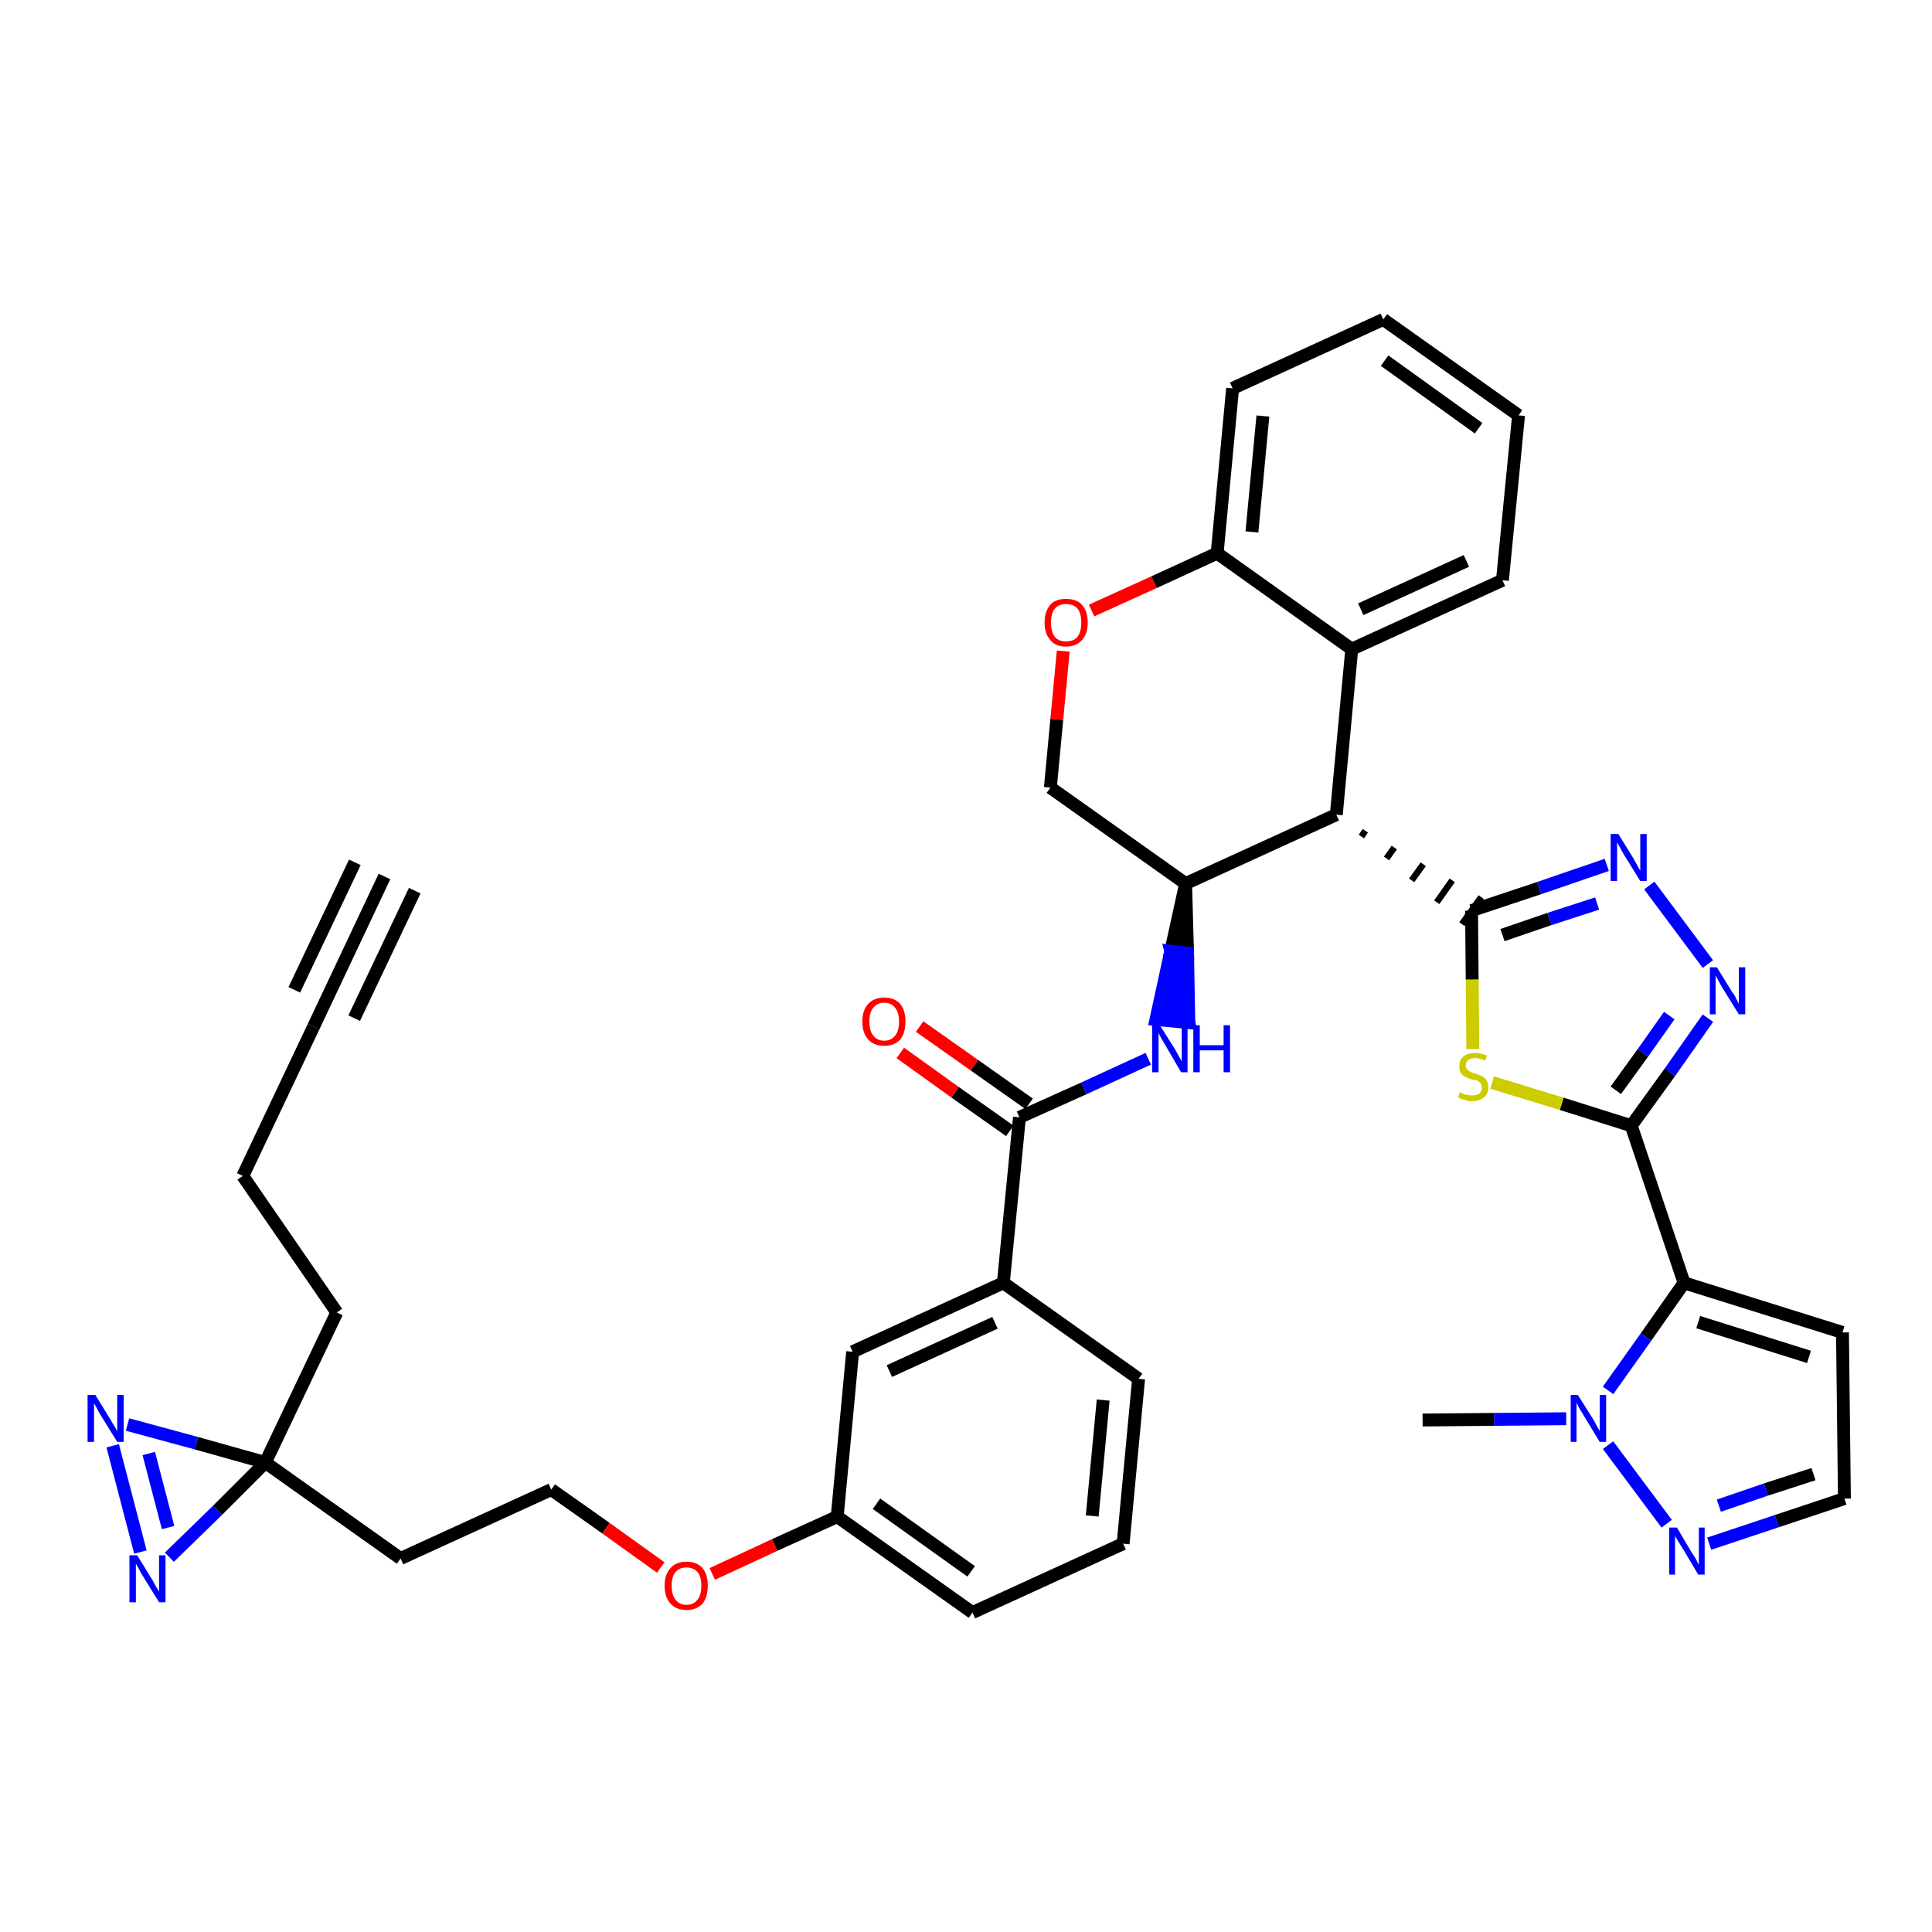<?xml version='1.0' encoding='iso-8859-1'?>
<svg version='1.1' baseProfile='full'
              xmlns='http://www.w3.org/2000/svg'
                      xmlns:rdkit='http://www.rdkit.org/xml'
                      xmlns:xlink='http://www.w3.org/1999/xlink'
                  xml:space='preserve'
width='300px' height='300px' viewBox='0 0 300 300'>
<!-- END OF HEADER -->
<path class='bond-0 atom-0 atom-1' d='M 59.7,136.1 L 48.7,159.4' style='fill:none;fill-rule:evenodd;stroke:#000000;stroke-width:2.0px;stroke-linecap:butt;stroke-linejoin:miter;stroke-opacity:1' />
<path class='bond-0 atom-0 atom-1' d='M 55.1,133.9 L 45.7,153.7' style='fill:none;fill-rule:evenodd;stroke:#000000;stroke-width:2.0px;stroke-linecap:butt;stroke-linejoin:miter;stroke-opacity:1' />
<path class='bond-0 atom-0 atom-1' d='M 64.4,138.3 L 55.0,158.1' style='fill:none;fill-rule:evenodd;stroke:#000000;stroke-width:2.0px;stroke-linecap:butt;stroke-linejoin:miter;stroke-opacity:1' />
<path class='bond-1 atom-1 atom-2' d='M 48.7,159.4 L 37.7,182.6' style='fill:none;fill-rule:evenodd;stroke:#000000;stroke-width:2.0px;stroke-linecap:butt;stroke-linejoin:miter;stroke-opacity:1' />
<path class='bond-2 atom-2 atom-3' d='M 37.7,182.6 L 52.3,203.8' style='fill:none;fill-rule:evenodd;stroke:#000000;stroke-width:2.0px;stroke-linecap:butt;stroke-linejoin:miter;stroke-opacity:1' />
<path class='bond-3 atom-3 atom-4' d='M 52.3,203.8 L 41.2,227.1' style='fill:none;fill-rule:evenodd;stroke:#000000;stroke-width:2.0px;stroke-linecap:butt;stroke-linejoin:miter;stroke-opacity:1' />
<path class='bond-4 atom-4 atom-5' d='M 41.2,227.1 L 62.2,242.0' style='fill:none;fill-rule:evenodd;stroke:#000000;stroke-width:2.0px;stroke-linecap:butt;stroke-linejoin:miter;stroke-opacity:1' />
<path class='bond-37 atom-4 atom-38' d='M 41.2,227.1 L 30.5,224.1' style='fill:none;fill-rule:evenodd;stroke:#000000;stroke-width:2.0px;stroke-linecap:butt;stroke-linejoin:miter;stroke-opacity:1' />
<path class='bond-37 atom-4 atom-38' d='M 30.5,224.1 L 19.8,221.2' style='fill:none;fill-rule:evenodd;stroke:#0000FF;stroke-width:2.0px;stroke-linecap:butt;stroke-linejoin:miter;stroke-opacity:1' />
<path class='bond-39 atom-39 atom-4' d='M 26.3,241.8 L 33.8,234.5' style='fill:none;fill-rule:evenodd;stroke:#0000FF;stroke-width:2.0px;stroke-linecap:butt;stroke-linejoin:miter;stroke-opacity:1' />
<path class='bond-39 atom-39 atom-4' d='M 33.8,234.5 L 41.2,227.1' style='fill:none;fill-rule:evenodd;stroke:#000000;stroke-width:2.0px;stroke-linecap:butt;stroke-linejoin:miter;stroke-opacity:1' />
<path class='bond-5 atom-5 atom-6' d='M 62.2,242.0 L 85.6,231.3' style='fill:none;fill-rule:evenodd;stroke:#000000;stroke-width:2.0px;stroke-linecap:butt;stroke-linejoin:miter;stroke-opacity:1' />
<path class='bond-6 atom-6 atom-7' d='M 85.6,231.3 L 94.1,237.3' style='fill:none;fill-rule:evenodd;stroke:#000000;stroke-width:2.0px;stroke-linecap:butt;stroke-linejoin:miter;stroke-opacity:1' />
<path class='bond-6 atom-6 atom-7' d='M 94.1,237.3 L 102.6,243.4' style='fill:none;fill-rule:evenodd;stroke:#FF0000;stroke-width:2.0px;stroke-linecap:butt;stroke-linejoin:miter;stroke-opacity:1' />
<path class='bond-7 atom-7 atom-8' d='M 110.6,244.4 L 120.3,239.9' style='fill:none;fill-rule:evenodd;stroke:#FF0000;stroke-width:2.0px;stroke-linecap:butt;stroke-linejoin:miter;stroke-opacity:1' />
<path class='bond-7 atom-7 atom-8' d='M 120.3,239.9 L 130.0,235.5' style='fill:none;fill-rule:evenodd;stroke:#000000;stroke-width:2.0px;stroke-linecap:butt;stroke-linejoin:miter;stroke-opacity:1' />
<path class='bond-8 atom-8 atom-9' d='M 130.0,235.5 L 151.0,250.4' style='fill:none;fill-rule:evenodd;stroke:#000000;stroke-width:2.0px;stroke-linecap:butt;stroke-linejoin:miter;stroke-opacity:1' />
<path class='bond-8 atom-8 atom-9' d='M 136.1,233.5 L 150.8,244.0' style='fill:none;fill-rule:evenodd;stroke:#000000;stroke-width:2.0px;stroke-linecap:butt;stroke-linejoin:miter;stroke-opacity:1' />
<path class='bond-40 atom-37 atom-8' d='M 132.4,209.9 L 130.0,235.5' style='fill:none;fill-rule:evenodd;stroke:#000000;stroke-width:2.0px;stroke-linecap:butt;stroke-linejoin:miter;stroke-opacity:1' />
<path class='bond-9 atom-9 atom-10' d='M 151.0,250.4 L 174.4,239.7' style='fill:none;fill-rule:evenodd;stroke:#000000;stroke-width:2.0px;stroke-linecap:butt;stroke-linejoin:miter;stroke-opacity:1' />
<path class='bond-10 atom-10 atom-11' d='M 174.4,239.7 L 176.8,214.1' style='fill:none;fill-rule:evenodd;stroke:#000000;stroke-width:2.0px;stroke-linecap:butt;stroke-linejoin:miter;stroke-opacity:1' />
<path class='bond-10 atom-10 atom-11' d='M 169.6,235.4 L 171.3,217.4' style='fill:none;fill-rule:evenodd;stroke:#000000;stroke-width:2.0px;stroke-linecap:butt;stroke-linejoin:miter;stroke-opacity:1' />
<path class='bond-11 atom-11 atom-12' d='M 176.8,214.1 L 155.8,199.2' style='fill:none;fill-rule:evenodd;stroke:#000000;stroke-width:2.0px;stroke-linecap:butt;stroke-linejoin:miter;stroke-opacity:1' />
<path class='bond-12 atom-12 atom-13' d='M 155.8,199.2 L 158.3,173.5' style='fill:none;fill-rule:evenodd;stroke:#000000;stroke-width:2.0px;stroke-linecap:butt;stroke-linejoin:miter;stroke-opacity:1' />
<path class='bond-36 atom-12 atom-37' d='M 155.8,199.2 L 132.4,209.9' style='fill:none;fill-rule:evenodd;stroke:#000000;stroke-width:2.0px;stroke-linecap:butt;stroke-linejoin:miter;stroke-opacity:1' />
<path class='bond-36 atom-12 atom-37' d='M 154.5,205.4 L 138.1,212.9' style='fill:none;fill-rule:evenodd;stroke:#000000;stroke-width:2.0px;stroke-linecap:butt;stroke-linejoin:miter;stroke-opacity:1' />
<path class='bond-13 atom-13 atom-14' d='M 159.8,171.4 L 151.3,165.4' style='fill:none;fill-rule:evenodd;stroke:#000000;stroke-width:2.0px;stroke-linecap:butt;stroke-linejoin:miter;stroke-opacity:1' />
<path class='bond-13 atom-13 atom-14' d='M 151.3,165.4 L 142.8,159.4' style='fill:none;fill-rule:evenodd;stroke:#FF0000;stroke-width:2.0px;stroke-linecap:butt;stroke-linejoin:miter;stroke-opacity:1' />
<path class='bond-13 atom-13 atom-14' d='M 156.8,175.6 L 148.3,169.6' style='fill:none;fill-rule:evenodd;stroke:#000000;stroke-width:2.0px;stroke-linecap:butt;stroke-linejoin:miter;stroke-opacity:1' />
<path class='bond-13 atom-13 atom-14' d='M 148.3,169.6 L 139.8,163.5' style='fill:none;fill-rule:evenodd;stroke:#FF0000;stroke-width:2.0px;stroke-linecap:butt;stroke-linejoin:miter;stroke-opacity:1' />
<path class='bond-14 atom-13 atom-15' d='M 158.3,173.5 L 168.3,169.0' style='fill:none;fill-rule:evenodd;stroke:#000000;stroke-width:2.0px;stroke-linecap:butt;stroke-linejoin:miter;stroke-opacity:1' />
<path class='bond-14 atom-13 atom-15' d='M 168.3,169.0 L 178.3,164.4' style='fill:none;fill-rule:evenodd;stroke:#0000FF;stroke-width:2.0px;stroke-linecap:butt;stroke-linejoin:miter;stroke-opacity:1' />
<path class='bond-15 atom-16 atom-15' d='M 184.1,137.2 L 181.8,147.7 L 184.4,148.0 Z' style='fill:#000000;fill-rule:evenodd;fill-opacity:1;stroke:#000000;stroke-width:2.0px;stroke-linecap:butt;stroke-linejoin:miter;stroke-opacity:1;' />
<path class='bond-15 atom-16 atom-15' d='M 181.8,147.7 L 184.6,158.8 L 179.5,158.3 Z' style='fill:#0000FF;fill-rule:evenodd;fill-opacity:1;stroke:#0000FF;stroke-width:2.0px;stroke-linecap:butt;stroke-linejoin:miter;stroke-opacity:1;' />
<path class='bond-15 atom-16 atom-15' d='M 181.8,147.7 L 184.4,148.0 L 184.6,158.8 Z' style='fill:#0000FF;fill-rule:evenodd;fill-opacity:1;stroke:#0000FF;stroke-width:2.0px;stroke-linecap:butt;stroke-linejoin:miter;stroke-opacity:1;' />
<path class='bond-16 atom-16 atom-17' d='M 184.1,137.2 L 163.1,122.3' style='fill:none;fill-rule:evenodd;stroke:#000000;stroke-width:2.0px;stroke-linecap:butt;stroke-linejoin:miter;stroke-opacity:1' />
<path class='bond-41 atom-25 atom-16' d='M 207.5,126.5 L 184.1,137.2' style='fill:none;fill-rule:evenodd;stroke:#000000;stroke-width:2.0px;stroke-linecap:butt;stroke-linejoin:miter;stroke-opacity:1' />
<path class='bond-17 atom-17 atom-18' d='M 163.1,122.3 L 164.1,111.7' style='fill:none;fill-rule:evenodd;stroke:#000000;stroke-width:2.0px;stroke-linecap:butt;stroke-linejoin:miter;stroke-opacity:1' />
<path class='bond-17 atom-17 atom-18' d='M 164.1,111.7 L 165.1,101.1' style='fill:none;fill-rule:evenodd;stroke:#FF0000;stroke-width:2.0px;stroke-linecap:butt;stroke-linejoin:miter;stroke-opacity:1' />
<path class='bond-18 atom-18 atom-19' d='M 169.5,94.8 L 179.2,90.4' style='fill:none;fill-rule:evenodd;stroke:#FF0000;stroke-width:2.0px;stroke-linecap:butt;stroke-linejoin:miter;stroke-opacity:1' />
<path class='bond-18 atom-18 atom-19' d='M 179.2,90.4 L 189.0,85.9' style='fill:none;fill-rule:evenodd;stroke:#000000;stroke-width:2.0px;stroke-linecap:butt;stroke-linejoin:miter;stroke-opacity:1' />
<path class='bond-19 atom-19 atom-20' d='M 189.0,85.9 L 191.4,60.3' style='fill:none;fill-rule:evenodd;stroke:#000000;stroke-width:2.0px;stroke-linecap:butt;stroke-linejoin:miter;stroke-opacity:1' />
<path class='bond-19 atom-19 atom-20' d='M 194.4,82.6 L 196.1,64.6' style='fill:none;fill-rule:evenodd;stroke:#000000;stroke-width:2.0px;stroke-linecap:butt;stroke-linejoin:miter;stroke-opacity:1' />
<path class='bond-43 atom-24 atom-19' d='M 209.9,100.8 L 189.0,85.9' style='fill:none;fill-rule:evenodd;stroke:#000000;stroke-width:2.0px;stroke-linecap:butt;stroke-linejoin:miter;stroke-opacity:1' />
<path class='bond-20 atom-20 atom-21' d='M 191.4,60.3 L 214.8,49.6' style='fill:none;fill-rule:evenodd;stroke:#000000;stroke-width:2.0px;stroke-linecap:butt;stroke-linejoin:miter;stroke-opacity:1' />
<path class='bond-21 atom-21 atom-22' d='M 214.8,49.6 L 235.8,64.5' style='fill:none;fill-rule:evenodd;stroke:#000000;stroke-width:2.0px;stroke-linecap:butt;stroke-linejoin:miter;stroke-opacity:1' />
<path class='bond-21 atom-21 atom-22' d='M 215.0,56.0 L 229.6,66.5' style='fill:none;fill-rule:evenodd;stroke:#000000;stroke-width:2.0px;stroke-linecap:butt;stroke-linejoin:miter;stroke-opacity:1' />
<path class='bond-22 atom-22 atom-23' d='M 235.8,64.5 L 233.3,90.1' style='fill:none;fill-rule:evenodd;stroke:#000000;stroke-width:2.0px;stroke-linecap:butt;stroke-linejoin:miter;stroke-opacity:1' />
<path class='bond-23 atom-23 atom-24' d='M 233.3,90.1 L 209.9,100.8' style='fill:none;fill-rule:evenodd;stroke:#000000;stroke-width:2.0px;stroke-linecap:butt;stroke-linejoin:miter;stroke-opacity:1' />
<path class='bond-23 atom-23 atom-24' d='M 227.7,87.1 L 211.3,94.6' style='fill:none;fill-rule:evenodd;stroke:#000000;stroke-width:2.0px;stroke-linecap:butt;stroke-linejoin:miter;stroke-opacity:1' />
<path class='bond-24 atom-24 atom-25' d='M 209.9,100.8 L 207.5,126.5' style='fill:none;fill-rule:evenodd;stroke:#000000;stroke-width:2.0px;stroke-linecap:butt;stroke-linejoin:miter;stroke-opacity:1' />
<path class='bond-25 atom-25 atom-26' d='M 211.4,129.9 L 212.0,129.0' style='fill:none;fill-rule:evenodd;stroke:#000000;stroke-width:1.0px;stroke-linecap:butt;stroke-linejoin:miter;stroke-opacity:1' />
<path class='bond-25 atom-25 atom-26' d='M 215.3,133.3 L 216.5,131.6' style='fill:none;fill-rule:evenodd;stroke:#000000;stroke-width:1.0px;stroke-linecap:butt;stroke-linejoin:miter;stroke-opacity:1' />
<path class='bond-25 atom-25 atom-26' d='M 219.2,136.7 L 221.0,134.2' style='fill:none;fill-rule:evenodd;stroke:#000000;stroke-width:1.0px;stroke-linecap:butt;stroke-linejoin:miter;stroke-opacity:1' />
<path class='bond-25 atom-25 atom-26' d='M 223.1,140.1 L 225.5,136.7' style='fill:none;fill-rule:evenodd;stroke:#000000;stroke-width:1.0px;stroke-linecap:butt;stroke-linejoin:miter;stroke-opacity:1' />
<path class='bond-25 atom-25 atom-26' d='M 227.0,143.5 L 230.0,139.3' style='fill:none;fill-rule:evenodd;stroke:#000000;stroke-width:1.0px;stroke-linecap:butt;stroke-linejoin:miter;stroke-opacity:1' />
<path class='bond-26 atom-26 atom-27' d='M 228.5,141.4 L 239.0,137.9' style='fill:none;fill-rule:evenodd;stroke:#000000;stroke-width:2.0px;stroke-linecap:butt;stroke-linejoin:miter;stroke-opacity:1' />
<path class='bond-26 atom-26 atom-27' d='M 239.0,137.9 L 249.5,134.3' style='fill:none;fill-rule:evenodd;stroke:#0000FF;stroke-width:2.0px;stroke-linecap:butt;stroke-linejoin:miter;stroke-opacity:1' />
<path class='bond-26 atom-26 atom-27' d='M 233.3,145.2 L 240.6,142.7' style='fill:none;fill-rule:evenodd;stroke:#000000;stroke-width:2.0px;stroke-linecap:butt;stroke-linejoin:miter;stroke-opacity:1' />
<path class='bond-26 atom-26 atom-27' d='M 240.6,142.7 L 248.0,140.3' style='fill:none;fill-rule:evenodd;stroke:#0000FF;stroke-width:2.0px;stroke-linecap:butt;stroke-linejoin:miter;stroke-opacity:1' />
<path class='bond-42 atom-36 atom-26' d='M 228.7,162.9 L 228.6,152.1' style='fill:none;fill-rule:evenodd;stroke:#CCCC00;stroke-width:2.0px;stroke-linecap:butt;stroke-linejoin:miter;stroke-opacity:1' />
<path class='bond-42 atom-36 atom-26' d='M 228.6,152.1 L 228.5,141.4' style='fill:none;fill-rule:evenodd;stroke:#000000;stroke-width:2.0px;stroke-linecap:butt;stroke-linejoin:miter;stroke-opacity:1' />
<path class='bond-27 atom-27 atom-28' d='M 256.1,137.5 L 265.2,149.7' style='fill:none;fill-rule:evenodd;stroke:#0000FF;stroke-width:2.0px;stroke-linecap:butt;stroke-linejoin:miter;stroke-opacity:1' />
<path class='bond-28 atom-28 atom-29' d='M 265.2,158.1 L 259.3,166.5' style='fill:none;fill-rule:evenodd;stroke:#0000FF;stroke-width:2.0px;stroke-linecap:butt;stroke-linejoin:miter;stroke-opacity:1' />
<path class='bond-28 atom-28 atom-29' d='M 259.3,166.5 L 253.3,174.8' style='fill:none;fill-rule:evenodd;stroke:#000000;stroke-width:2.0px;stroke-linecap:butt;stroke-linejoin:miter;stroke-opacity:1' />
<path class='bond-28 atom-28 atom-29' d='M 259.2,157.7 L 255.1,163.5' style='fill:none;fill-rule:evenodd;stroke:#0000FF;stroke-width:2.0px;stroke-linecap:butt;stroke-linejoin:miter;stroke-opacity:1' />
<path class='bond-28 atom-28 atom-29' d='M 255.1,163.5 L 250.9,169.3' style='fill:none;fill-rule:evenodd;stroke:#000000;stroke-width:2.0px;stroke-linecap:butt;stroke-linejoin:miter;stroke-opacity:1' />
<path class='bond-29 atom-29 atom-30' d='M 253.3,174.8 L 261.5,199.2' style='fill:none;fill-rule:evenodd;stroke:#000000;stroke-width:2.0px;stroke-linecap:butt;stroke-linejoin:miter;stroke-opacity:1' />
<path class='bond-35 atom-29 atom-36' d='M 253.3,174.8 L 242.5,171.4' style='fill:none;fill-rule:evenodd;stroke:#000000;stroke-width:2.0px;stroke-linecap:butt;stroke-linejoin:miter;stroke-opacity:1' />
<path class='bond-35 atom-29 atom-36' d='M 242.5,171.4 L 231.7,168.1' style='fill:none;fill-rule:evenodd;stroke:#CCCC00;stroke-width:2.0px;stroke-linecap:butt;stroke-linejoin:miter;stroke-opacity:1' />
<path class='bond-30 atom-30 atom-31' d='M 261.5,199.2 L 286.1,206.9' style='fill:none;fill-rule:evenodd;stroke:#000000;stroke-width:2.0px;stroke-linecap:butt;stroke-linejoin:miter;stroke-opacity:1' />
<path class='bond-30 atom-30 atom-31' d='M 263.7,205.3 L 280.9,210.7' style='fill:none;fill-rule:evenodd;stroke:#000000;stroke-width:2.0px;stroke-linecap:butt;stroke-linejoin:miter;stroke-opacity:1' />
<path class='bond-44 atom-34 atom-30' d='M 249.7,215.9 L 255.6,207.6' style='fill:none;fill-rule:evenodd;stroke:#0000FF;stroke-width:2.0px;stroke-linecap:butt;stroke-linejoin:miter;stroke-opacity:1' />
<path class='bond-44 atom-34 atom-30' d='M 255.6,207.6 L 261.5,199.2' style='fill:none;fill-rule:evenodd;stroke:#000000;stroke-width:2.0px;stroke-linecap:butt;stroke-linejoin:miter;stroke-opacity:1' />
<path class='bond-31 atom-31 atom-32' d='M 286.1,206.9 L 286.4,232.7' style='fill:none;fill-rule:evenodd;stroke:#000000;stroke-width:2.0px;stroke-linecap:butt;stroke-linejoin:miter;stroke-opacity:1' />
<path class='bond-32 atom-32 atom-33' d='M 286.4,232.7 L 275.9,236.2' style='fill:none;fill-rule:evenodd;stroke:#000000;stroke-width:2.0px;stroke-linecap:butt;stroke-linejoin:miter;stroke-opacity:1' />
<path class='bond-32 atom-32 atom-33' d='M 275.9,236.2 L 265.4,239.7' style='fill:none;fill-rule:evenodd;stroke:#0000FF;stroke-width:2.0px;stroke-linecap:butt;stroke-linejoin:miter;stroke-opacity:1' />
<path class='bond-32 atom-32 atom-33' d='M 281.6,228.9 L 274.2,231.3' style='fill:none;fill-rule:evenodd;stroke:#000000;stroke-width:2.0px;stroke-linecap:butt;stroke-linejoin:miter;stroke-opacity:1' />
<path class='bond-32 atom-32 atom-33' d='M 274.2,231.3 L 266.9,233.8' style='fill:none;fill-rule:evenodd;stroke:#0000FF;stroke-width:2.0px;stroke-linecap:butt;stroke-linejoin:miter;stroke-opacity:1' />
<path class='bond-33 atom-33 atom-34' d='M 258.8,236.6 L 249.7,224.4' style='fill:none;fill-rule:evenodd;stroke:#0000FF;stroke-width:2.0px;stroke-linecap:butt;stroke-linejoin:miter;stroke-opacity:1' />
<path class='bond-34 atom-34 atom-35' d='M 243.2,220.3 L 232.0,220.4' style='fill:none;fill-rule:evenodd;stroke:#0000FF;stroke-width:2.0px;stroke-linecap:butt;stroke-linejoin:miter;stroke-opacity:1' />
<path class='bond-34 atom-34 atom-35' d='M 232.0,220.4 L 220.9,220.5' style='fill:none;fill-rule:evenodd;stroke:#000000;stroke-width:2.0px;stroke-linecap:butt;stroke-linejoin:miter;stroke-opacity:1' />
<path class='bond-38 atom-38 atom-39' d='M 17.5,224.5 L 21.8,241.0' style='fill:none;fill-rule:evenodd;stroke:#0000FF;stroke-width:2.0px;stroke-linecap:butt;stroke-linejoin:miter;stroke-opacity:1' />
<path class='bond-38 atom-38 atom-39' d='M 23.1,225.7 L 26.1,237.2' style='fill:none;fill-rule:evenodd;stroke:#0000FF;stroke-width:2.0px;stroke-linecap:butt;stroke-linejoin:miter;stroke-opacity:1' />
<path  class='atom-7' d='M 103.2 246.2
Q 103.2 244.5, 104.1 243.5
Q 105.0 242.5, 106.6 242.5
Q 108.2 242.5, 109.1 243.5
Q 109.9 244.5, 109.9 246.2
Q 109.9 248.0, 109.1 249.0
Q 108.2 250.0, 106.6 250.0
Q 105.0 250.0, 104.1 249.0
Q 103.2 248.0, 103.2 246.2
M 106.6 249.2
Q 107.7 249.2, 108.3 248.4
Q 108.9 247.7, 108.9 246.2
Q 108.9 244.8, 108.3 244.1
Q 107.7 243.4, 106.6 243.4
Q 105.5 243.4, 104.9 244.1
Q 104.3 244.8, 104.3 246.2
Q 104.3 247.7, 104.9 248.4
Q 105.5 249.2, 106.6 249.2
' fill='#FF0000'/>
<path  class='atom-14' d='M 133.9 158.6
Q 133.9 156.9, 134.8 155.9
Q 135.7 154.9, 137.3 154.9
Q 138.9 154.9, 139.8 155.9
Q 140.6 156.9, 140.6 158.6
Q 140.6 160.4, 139.8 161.4
Q 138.9 162.4, 137.3 162.4
Q 135.7 162.4, 134.8 161.4
Q 133.9 160.4, 133.9 158.6
M 137.3 161.6
Q 138.4 161.6, 139.0 160.8
Q 139.6 160.1, 139.6 158.6
Q 139.6 157.2, 139.0 156.5
Q 138.4 155.7, 137.3 155.7
Q 136.2 155.7, 135.6 156.5
Q 135.0 157.2, 135.0 158.6
Q 135.0 160.1, 135.6 160.8
Q 136.2 161.6, 137.3 161.6
' fill='#FF0000'/>
<path  class='atom-15' d='M 180.1 159.2
L 182.5 163.0
Q 182.7 163.4, 183.1 164.1
Q 183.5 164.8, 183.5 164.8
L 183.5 159.2
L 184.4 159.2
L 184.4 166.5
L 183.4 166.5
L 180.9 162.2
Q 180.6 161.7, 180.3 161.2
Q 180.0 160.6, 179.9 160.4
L 179.9 166.5
L 178.9 166.5
L 178.9 159.2
L 180.1 159.2
' fill='#0000FF'/>
<path  class='atom-15' d='M 185.3 159.2
L 186.3 159.2
L 186.3 162.3
L 190.0 162.3
L 190.0 159.2
L 191.0 159.2
L 191.0 166.5
L 190.0 166.5
L 190.0 163.1
L 186.3 163.1
L 186.3 166.5
L 185.3 166.5
L 185.3 159.2
' fill='#0000FF'/>
<path  class='atom-18' d='M 162.2 96.7
Q 162.2 94.9, 163.1 93.9
Q 163.9 93.0, 165.5 93.0
Q 167.2 93.0, 168.0 93.9
Q 168.9 94.9, 168.9 96.7
Q 168.9 98.4, 168.0 99.4
Q 167.1 100.4, 165.5 100.4
Q 163.9 100.4, 163.1 99.4
Q 162.2 98.4, 162.2 96.7
M 165.5 99.6
Q 166.7 99.6, 167.3 98.9
Q 167.9 98.1, 167.9 96.7
Q 167.9 95.2, 167.3 94.5
Q 166.7 93.8, 165.5 93.8
Q 164.4 93.8, 163.8 94.5
Q 163.2 95.2, 163.2 96.7
Q 163.2 98.1, 163.8 98.9
Q 164.4 99.6, 165.5 99.6
' fill='#FF0000'/>
<path  class='atom-27' d='M 251.3 129.5
L 253.7 133.4
Q 253.9 133.8, 254.3 134.5
Q 254.7 135.2, 254.7 135.2
L 254.7 129.5
L 255.7 129.5
L 255.7 136.8
L 254.7 136.8
L 252.1 132.6
Q 251.8 132.1, 251.5 131.5
Q 251.2 131.0, 251.1 130.8
L 251.1 136.8
L 250.1 136.8
L 250.1 129.5
L 251.3 129.5
' fill='#0000FF'/>
<path  class='atom-28' d='M 266.6 150.2
L 269.0 154.1
Q 269.3 154.4, 269.6 155.1
Q 270.0 155.8, 270.0 155.9
L 270.0 150.2
L 271.0 150.2
L 271.0 157.5
L 270.0 157.5
L 267.4 153.3
Q 267.1 152.8, 266.8 152.2
Q 266.5 151.6, 266.4 151.5
L 266.4 157.5
L 265.5 157.5
L 265.5 150.2
L 266.6 150.2
' fill='#0000FF'/>
<path  class='atom-33' d='M 260.4 237.2
L 262.7 241.1
Q 263.0 241.5, 263.4 242.2
Q 263.7 242.9, 263.8 242.9
L 263.8 237.2
L 264.7 237.2
L 264.7 244.5
L 263.7 244.5
L 261.2 240.3
Q 260.9 239.8, 260.5 239.2
Q 260.2 238.7, 260.1 238.5
L 260.1 244.5
L 259.2 244.5
L 259.2 237.2
L 260.4 237.2
' fill='#0000FF'/>
<path  class='atom-34' d='M 245.0 216.6
L 247.4 220.4
Q 247.6 220.8, 248.0 221.5
Q 248.4 222.2, 248.4 222.2
L 248.4 216.6
L 249.4 216.6
L 249.4 223.9
L 248.4 223.9
L 245.8 219.6
Q 245.5 219.1, 245.2 218.6
Q 244.9 218.0, 244.8 217.8
L 244.8 223.9
L 243.9 223.9
L 243.9 216.6
L 245.0 216.6
' fill='#0000FF'/>
<path  class='atom-36' d='M 226.7 169.6
Q 226.8 169.7, 227.1 169.8
Q 227.5 170.0, 227.8 170.0
Q 228.2 170.1, 228.6 170.1
Q 229.3 170.1, 229.7 169.8
Q 230.1 169.5, 230.1 168.9
Q 230.1 168.5, 229.9 168.2
Q 229.7 168.0, 229.4 167.8
Q 229.1 167.7, 228.5 167.6
Q 227.9 167.4, 227.5 167.2
Q 227.1 167.0, 226.8 166.6
Q 226.6 166.2, 226.6 165.5
Q 226.6 164.6, 227.2 164.1
Q 227.8 163.5, 229.1 163.5
Q 229.9 163.5, 230.9 163.9
L 230.6 164.7
Q 229.7 164.3, 229.1 164.3
Q 228.4 164.3, 228.0 164.6
Q 227.6 164.9, 227.6 165.4
Q 227.6 165.8, 227.8 166.0
Q 228.0 166.3, 228.3 166.4
Q 228.6 166.6, 229.1 166.7
Q 229.7 166.9, 230.1 167.1
Q 230.5 167.3, 230.8 167.7
Q 231.1 168.2, 231.1 168.9
Q 231.1 169.9, 230.4 170.4
Q 229.7 171.0, 228.6 171.0
Q 228.0 171.0, 227.5 170.8
Q 227.0 170.7, 226.4 170.4
L 226.7 169.6
' fill='#CCCC00'/>
<path  class='atom-38' d='M 14.8 216.6
L 17.2 220.5
Q 17.4 220.9, 17.8 221.5
Q 18.2 222.2, 18.2 222.3
L 18.2 216.6
L 19.2 216.6
L 19.2 223.9
L 18.2 223.9
L 15.6 219.7
Q 15.3 219.2, 15.0 218.6
Q 14.7 218.1, 14.6 217.9
L 14.6 223.9
L 13.6 223.9
L 13.6 216.6
L 14.8 216.6
' fill='#0000FF'/>
<path  class='atom-39' d='M 21.3 241.5
L 23.7 245.4
Q 23.9 245.8, 24.3 246.5
Q 24.7 247.1, 24.7 247.2
L 24.7 241.5
L 25.7 241.5
L 25.7 248.8
L 24.7 248.8
L 22.1 244.6
Q 21.8 244.1, 21.5 243.5
Q 21.2 243.0, 21.1 242.8
L 21.1 248.8
L 20.1 248.8
L 20.1 241.5
L 21.3 241.5
' fill='#0000FF'/>
</svg>
